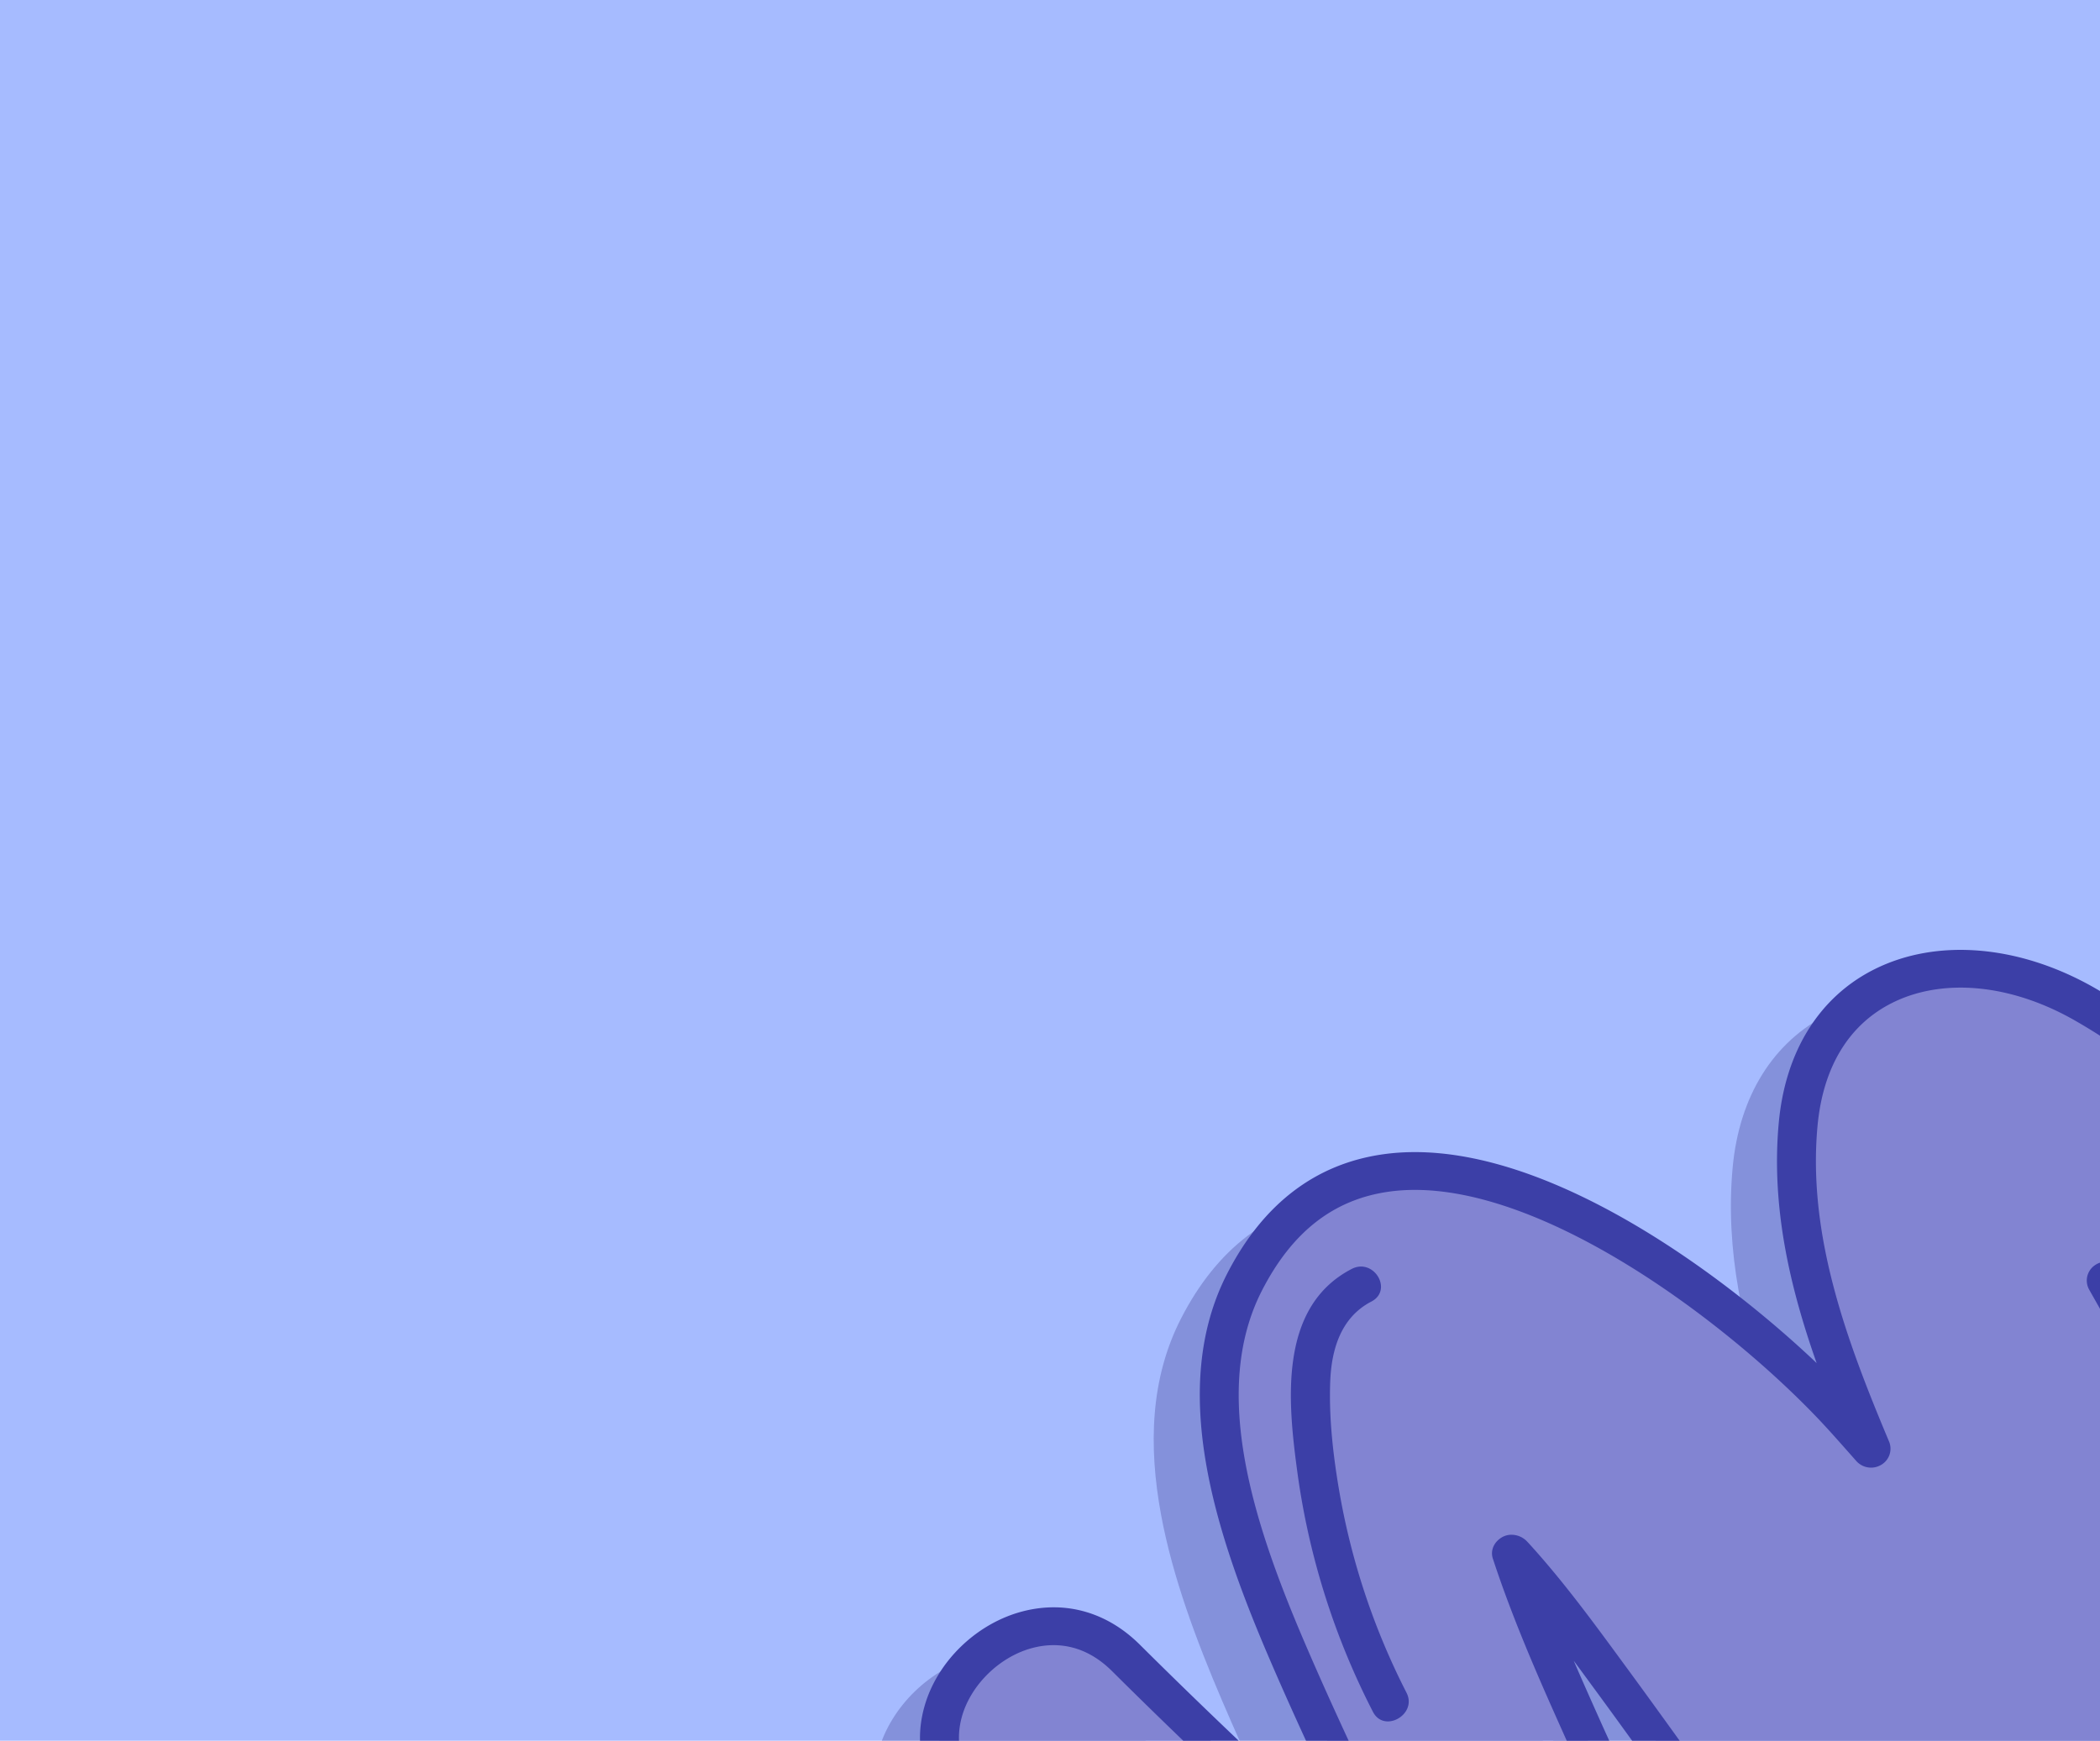 <svg xmlns="http://www.w3.org/2000/svg" xmlns:xlink="http://www.w3.org/1999/xlink" width="1328" height="1101" viewBox="0 0 1328 1101">
  <defs>
    <clipPath id="clip-path">
      <rect id="Rectángulo_41289" data-name="Rectángulo 41289" width="929" height="593" transform="translate(399 -1)" fill="#6b8dfc"/>
    </clipPath>
  </defs>
  <g id="Grupo_175677" data-name="Grupo 175677" transform="translate(-139 -350)">
    <g id="Grupo_175676" data-name="Grupo 175676">
      <path id="Trazado_183366" data-name="Trazado 183366" d="M0,0H1328V1101H0Z" transform="translate(139 350)" fill="#a6bbff"/>
    </g>
    <g id="Grupo_173651" data-name="Grupo 173651" transform="translate(-41 -4391)">
      <g id="Enmascarar_grupo_167" data-name="Enmascarar grupo 167" transform="translate(180 5250)" clip-path="url(#clip-path)">
        <g id="Grupo_166176" data-name="Grupo 166176" transform="translate(552.622 91.794)">
          <path id="Unión_28" data-name="Unión 28" d="M401.368,852.192c-69.552-4.076-126.731-59.806-172.681-104.574-7.724-7.532-15.214-14.836-22.508-21.661C146.995,670.62,87.921,613.312,30.791,557.893l-6.863-6.647C2.909,530.864-4.605,505.115,2.749,478.756c8.019-28.738,33.219-53.041,62.7-60.5,26.849-6.778,53.021.753,73.622,21.254V439.5c41.67,41.433,87.079,84.528,137.838,130.79l-6.039-12.8c-17.059-36.2-34.7-73.613-50.735-111.126C204.03,408.7,188.9,368.4,181.608,328.9c-8.053-43.627-6.764-86.348,12.7-124.225,22.667-44.123,55.986-69.513,99.034-75.455,93.707-12.886,210.513,72.168,273.67,132.141-17.059-48.378-28.829-99.088-23.934-152.069,4.169-45.174,25.68-79.638,60.561-97.055,39.615-19.784,91.6-15.373,139.1,11.8C828.336,73,896.781,155.695,957.995,237.76c27.624,37.034,12.152,73.279-15.423,92.776-33.344,23.574-85.665,24.172-115.539-15.612q-5.682-7.586-11.586-15.062c16.986,31.141,33,62.424,47.278,94.474l5.511,12.336C916.792,515.157,983.282,663.735,921.7,779.2c-34.266,64.276-113.167,71.558-173.408,45.557-67.572-29.193-116.929-89.859-160.48-143.39-5.633-6.922-11.2-13.771-16.752-20.477-37.979-45.929-73.094-94.642-107.052-141.741-12.09-16.784-24.193-33.568-36.455-50.279l-3.494-4.77q-5.275-7.209-10.663-14.512c5.866,13.651,11.783,26.849,17.4,39.412,5.928,13.245,12.2,26.634,18.535,40.154,26.442,56.447,53.8,114.831,62.984,175.786,7.047,46.753-4,90.816-29.555,117.868-18.388,19.462-43.663,29.623-73.439,29.623C406.705,852.432,404.049,852.36,401.368,852.192Z" transform="translate(0 28.344)" fill="#5355a7" stroke="rgba(0,0,0,0)" stroke-miterlimit="10" stroke-width="1" opacity="0.412"/>
          <path id="Trazado_115699" data-name="Trazado 115699" d="M249.545,619.344c59.258,58.934,120.5,115.7,182.915,171.458-26.985-59.281-56.085-117.641-81.7-177.543C321.717,545.335,287.968,452.75,324.57,381.5c83.438-162.4,294.358-3.06,371.979,78.694,8.277,8.7,16.161,17.8,24.156,26.8-27.723-66.011-52.69-133.839-46.11-205.158,9.064-98.06,101.555-121.586,181.18-76.029,85.517,48.929,154.184,133.576,211.535,210.453,48.7,65.294-62.751,127.455-111.075,63.094a857.107,857.107,0,0,0-86.808-98.717q6.918,12.319,13.972,24.6c31.154,54.092,61.927,108.4,87.312,165.326,48.619,109.022,120.5,259.932,59.344,374.608-30.822,57.787-103.08,63.656-157.5,40.142-73.143-31.607-123.8-101.383-172.645-160.437-50.98-61.659-95.873-127.133-143.065-191.47-19.728-26.885-39.432-54.152-62-78.885-.517-.562-1.07-1.088-1.587-1.662l.566,1.745c12.533,37.871,28.657,74.211,44.966,110.648,30.367,67.78,69.515,139.134,80.634,212.9,9.839,65.222-17.342,138.322-98.05,133.588C445.509,1007.3,384.7,936.272,333.98,888.838c-61.435-57.452-121.763-116.051-182.1-174.579a70.006,70.006,0,0,1-14.647-19.986C108.773,635.119,193.721,563.831,249.545,619.344Z" transform="translate(-90.103 -171.489)" fill="#8284d2"/>
          <path id="Trazado_115700" data-name="Trazado 115700" d="M539.941,1034.89c29.776,0,55.039-10.149,73.426-29.61,25.558-27.052,36.6-71.115,29.555-117.88-9.175-60.942-36.529-119.327-62.985-175.786-6.322-13.52-12.594-26.9-18.535-40.142-5.62-12.564-11.537-25.761-17.4-39.413,3.592,4.853,7.146,9.707,10.664,14.512l3.493,4.758c12.262,16.712,24.365,33.508,36.467,50.279,33.946,47.112,69.06,95.825,107.04,141.741q8.32,10.077,16.751,20.49c43.552,53.519,92.909,114.186,160.481,143.39,60.254,26,139.142,18.708,173.407-45.569,61.583-115.454-4.907-264.032-53.452-372.528l-5.522-12.325c-14.279-32.049-30.293-63.333-47.266-94.474q5.885,7.477,11.586,15.05c29.862,39.8,82.183,39.2,115.527,15.624,27.575-19.5,43.047-55.742,15.424-92.777-61.214-82.065-129.659-164.764-215.237-213.74-47.512-27.16-99.489-31.571-139.117-11.787-34.881,17.417-56.38,51.869-60.561,97.044-4.9,52.981,6.875,103.7,23.946,152.069C634.461,383.854,517.667,298.8,423.959,311.687c-43.047,5.941-76.378,31.331-99.046,75.454-37.279,72.562-7.859,162.888,25.828,241.69,16.038,37.5,33.675,74.928,50.734,111.114l6.039,12.8C356.756,706.5,311.348,663.4,269.677,621.969h0c-20.6-20.5-46.774-28.021-73.623-21.243-29.482,7.459-54.682,31.762-62.69,60.5-7.367,26.359.148,52.1,21.167,72.478l6.863,6.659c57.13,55.419,116.2,112.716,175.387,168.063,7.293,6.826,14.784,14.13,22.52,21.661,45.938,44.768,103.117,100.5,172.669,104.575C534.665,1034.818,537.309,1034.89,539.941,1034.89ZM504.655,552.408a11.85,11.85,0,0,0-5.953,1.554c-4.957,2.845-7.589,8.248-5.818,13.568l.578,1.745c13.135,39.7,30.268,77.977,45.384,111.736,5.99,13.365,12.324,26.873,18.708,40.513,25.742,54.942,52.357,111.748,61.041,169.343,5.891,39.114-3.05,76.758-23.344,98.24-15.03,15.911-35.8,23.131-61.791,21.7-60.218-3.538-111.505-53.507-156.742-97.605-7.847-7.651-15.472-15.074-22.876-22-59.024-55.192-118.024-112.417-175.08-167.765l-6.851-6.658c-18.584-18.015-18.314-36.748-14.808-49.3,5.695-20.394,24.254-38.337,45.151-43.609,12.718-3.227,31.671-3.252,49.824,14.811h0C305.911,692.2,365.895,748.432,435.471,810.594a12.559,12.559,0,0,0,15.485.908,11.73,11.73,0,0,0,4.083-14.548c-10.2-22.414-20.7-44.685-31.191-66.967-16.973-35.994-34.512-73.219-50.39-110.337-31.56-73.8-59.405-157.879-26.542-221.834,19.113-37.189,45.446-57.619,80.5-62.46,87.362-12.014,210.231,79.459,271.445,143.928,6.519,6.873,12.8,14,19.1,21.111l4.772,5.4a12.5,12.5,0,0,0,15.731,2.379,11.79,11.79,0,0,0,4.969-14.716c-26.419-62.867-51.669-130.085-45.249-199.575,3.444-37.249,19.8-64.194,47.3-77.929,32.089-16.007,75.21-11.834,115.392,11.141,81.7,46.741,148.156,127.192,207.808,207.166,18.855,25.271,7.207,47.254-9.975,59.4-23.27,16.449-59.626,18.385-81.2-10.365a870.637,870.637,0,0,0-88.038-100.1,12.541,12.541,0,0,0-16.063-1.148,11.731,11.731,0,0,0-3.444,15.3q6.955,12.391,14.046,24.709c31.548,54.774,61.914,108.556,86.759,164.25l5.522,12.361c46.577,104.085,110.361,246.639,54.178,351.979-27.292,51.188-91.887,56.184-141.589,34.727C826.858,958.587,781.536,902.868,737.713,849q-8.5-10.454-16.875-20.633c-37.476-45.307-72.344-93.685-106.081-140.474-12.127-16.831-24.266-33.675-36.565-50.446L574.7,632.7c-18.51-25.259-37.648-51.379-59.319-75.12l-1.107-1.16A13.6,13.6,0,0,0,504.655,552.408ZM260.884,630.325h0Z" transform="translate(-101.442 -182.469)" fill="#3c3fa7"/>
          <path id="Trazado_115701" data-name="Trazado 115701" d="M158.937,226.476c45.323,88.509,70.881,192.259,31.08,287.4-5.892,14.058-29.691,7.913-23.725-6.36,37.378-89.333,14.033-185.732-28.6-268.981C130.673,224.8,151.877,212.681,158.937,226.476Z" transform="translate(722.065 232.963)" fill="#3c3fa7"/>
          <path id="Trazado_115702" data-name="Trazado 115702" d="M149.278,301.331c.209-.024.406-.083.6-.119.344-.657.664-1.351.775-1.542l.049-.072c.024-.1-.012-.036.024-.179,1.587-5.332,2.731-10.747,3.923-16.174q4.188-18.917,8.351-37.835c1.353-6.12,9.065-10.257,15.14-8.344a12.191,12.191,0,0,1,8.585,14.7l-9.446,42.784c-2.632,11.882-6.826,27.459-21.462,29.837-6.322,1.016-13.554-1.613-15.128-8.356C139.34,310.261,142.5,302.431,149.278,301.331Z" transform="translate(694.371 410.425)" fill="#3c3fa7"/>
          <path id="Trazado_115703" data-name="Trazado 115703" d="M222.994,200.744c13.96-7.244,26.406,13.389,12.41,20.645-19.31,10.018-25.189,30.411-25.964,50.435-.886,22.749,1.746,46.143,5.547,68.545A445.874,445.874,0,0,0,257.678,468.78c7.035,13.735-14.181,25.857-21.241,12.062A469.148,469.148,0,0,1,188.691,329.61C182.9,286.515,175.961,225.13,222.994,200.744Z" transform="translate(79.156 1.071)" fill="#3c3fa7"/>
        </g>
      </g>
    </g>
  </g>
</svg>
